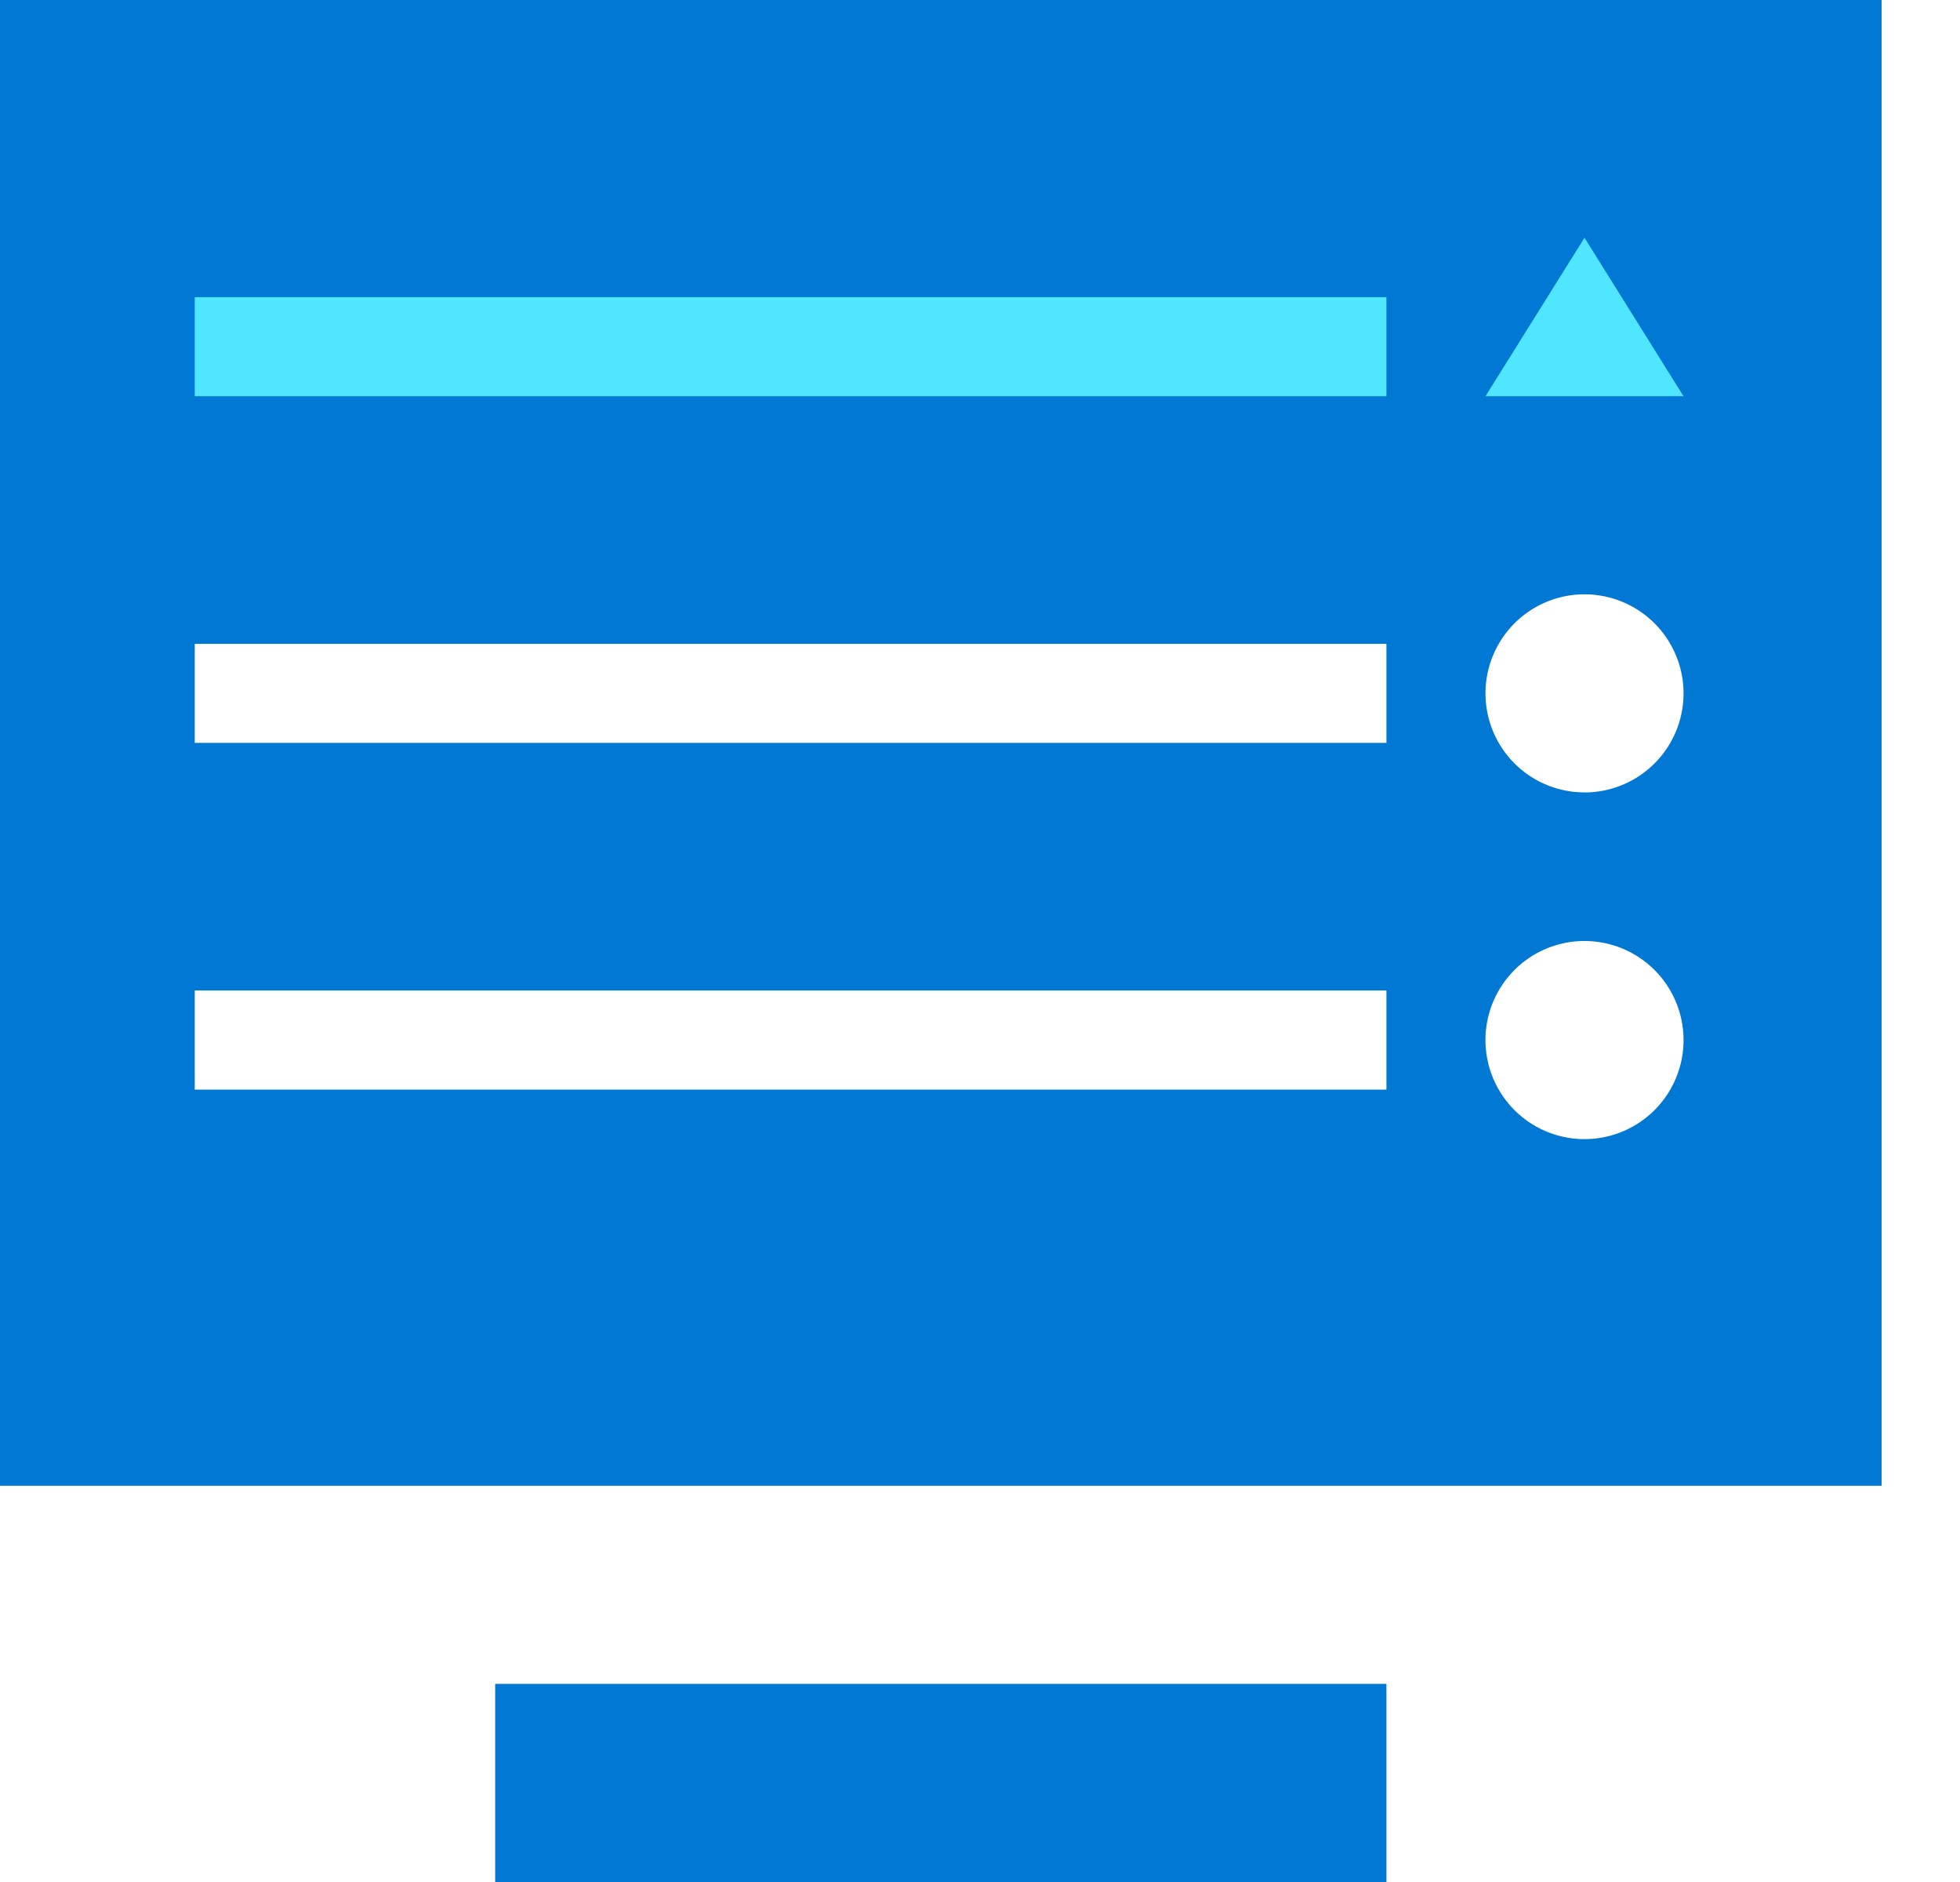 <svg xmlns="http://www.w3.org/2000/svg" viewBox="0 0 50 48">
    <path d="M0 0v37.895h48V0H0zm35.368 27.79h-30.4v-2.527h30.4v2.526zm0-8.843h-30.4v-2.526h30.4v2.526zm5.053 10.106a2.526 2.526 0 110-5.053 2.526 2.526 0 010 5.053zm0-8.843a2.526 2.526 0 110-5.052 2.526 2.526 0 010 5.053zm-5.053 22.737H12.632V48h22.736v-5.053z" fill="#0078D4"/>
    <path d="M42.947 10.105h-5.052l2.526-4.042 2.526 4.042zm-7.579-2.526h-30.4v2.526h30.4V7.58z" fill="#50E6FF"/>
</svg>
